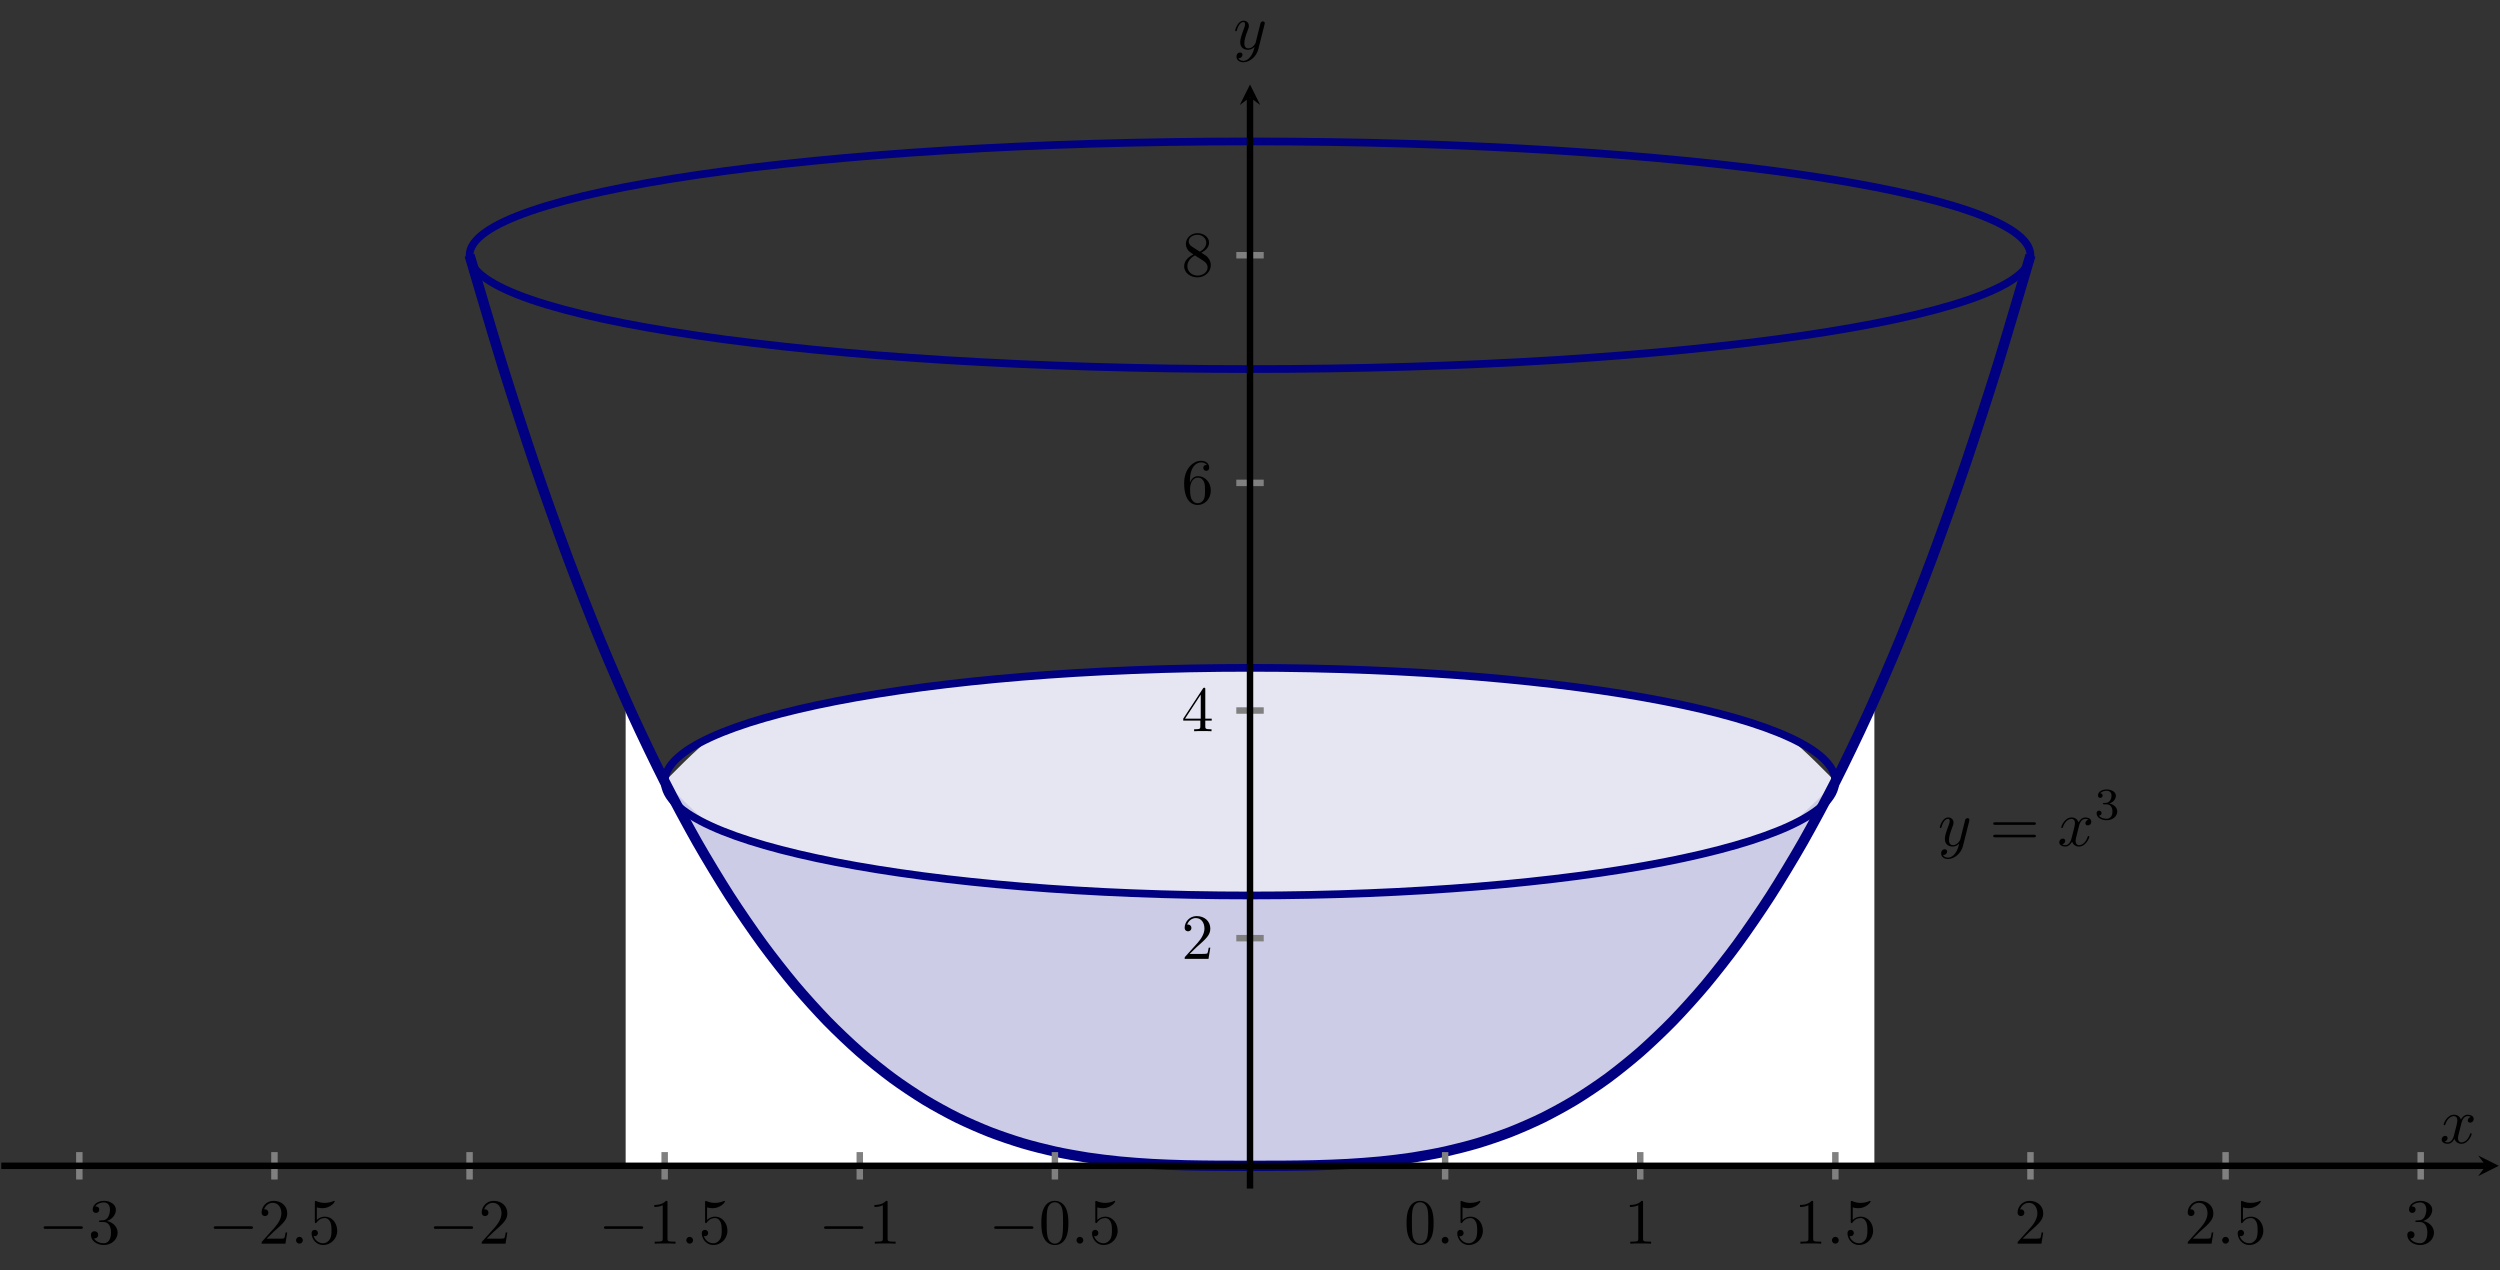 <?xml version="1.0" encoding="UTF-8" standalone="no"?>
<!DOCTYPE svg PUBLIC "-//W3C//DTD SVG 1.1//EN" "http://www.w3.org/Graphics/SVG/1.1/DTD/svg11.dtd">
<svg xmlns="http://www.w3.org/2000/svg" xmlns:xlink="http://www.w3.org/1999/xlink" version="1.1" width="387.56pt" height="196.945pt" viewBox="0 0 387.56 196.945">
<rect x="0" y="0" width="387.56" height="196.945" fill="#333333" stroke="none"/>
<clipPath id="cp0">
<path transform="matrix(1,0,0,-1,.199,184.257)" d="M 0 0 L 387.166 0 L 387.166 171.156 L 0 171.156 Z "/>
</clipPath>
<g clip-path="url(#cp0)">
<path transform="matrix(1,0,0,-1,.199,184.257)" d="M 102.841 63.081 C 102.841 63.081 108.305 68.773 110.403 70.125 C 112.501 71.477 115.866 72.184 117.965 72.824 C 120.063 73.465 123.428 74.269 125.527 74.74 C 127.625 75.211 130.99 75.85 133.088 76.219 C 135.187 76.588 138.552 77.103 140.65 77.398 C 142.749 77.693 146.114 78.109 148.212 78.346 C 150.311 78.583 153.676 78.917 155.774 79.105 C 157.872 79.292 161.237 79.555 163.336 79.7 C 165.434 79.844 168.799 80.042 170.898 80.148 C 172.996 80.254 176.361 80.392 178.46 80.461 C 180.558 80.53 183.923 80.612 186.021 80.646 C 188.12 80.681 191.485 80.708 193.583 80.708 C 195.682 80.708 199.047 80.681 201.145 80.646 C 203.243 80.612 206.609 80.53 208.707 80.461 C 210.805 80.392 214.17 80.254 216.269 80.148 C 218.367 80.042 221.732 79.844 223.831 79.7 C 225.929 79.555 229.294 79.292 231.392 79.105 C 233.491 78.917 236.856 78.583 238.954 78.346 C 241.053 78.109 244.418 77.693 246.516 77.398 C 248.614 77.103 251.98 76.588 254.078 76.219 C 256.176 75.85 259.541 75.211 261.64 74.74 C 263.738 74.269 267.103 73.465 269.202 72.824 C 271.3 72.184 274.665 71.477 276.764 70.125 C 278.862 68.773 284.325 63.081 284.325 63.081 L 284.325 3.529 L 102.841 3.529 Z " fill="#e6e6f2"/>
<path transform="matrix(1,0,0,-1,.199,184.257)" d="M 102.841 63.081 C 102.841 63.081 108.305 57.388 110.403 56.036 C 112.501 54.684 115.866 53.977 117.965 53.337 C 120.063 52.697 123.428 51.892 125.527 51.421 C 127.625 50.95 130.99 50.311 133.088 49.942 C 135.187 49.573 138.552 49.059 140.65 48.763 C 142.749 48.468 146.114 48.052 148.212 47.815 C 150.311 47.578 153.676 47.244 155.774 47.057 C 157.872 46.869 161.237 46.606 163.336 46.462 C 165.434 46.317 168.799 46.119 170.898 46.013 C 172.996 45.908 176.361 45.769 178.46 45.7 C 180.558 45.631 183.923 45.549 186.021 45.515 C 188.12 45.481 191.485 45.454 193.583 45.454 C 195.682 45.454 199.047 45.481 201.145 45.515 C 203.243 45.549 206.609 45.631 208.707 45.7 C 210.805 45.769 214.17 45.908 216.269 46.013 C 218.367 46.119 221.732 46.317 223.831 46.462 C 225.929 46.606 229.294 46.869 231.392 47.057 C 233.491 47.244 236.856 47.578 238.954 47.815 C 241.053 48.052 244.418 48.468 246.516 48.763 C 248.614 49.059 251.98 49.573 254.078 49.942 C 256.176 50.311 259.541 50.95 261.64 51.421 C 263.738 51.892 267.103 52.697 269.202 53.337 C 271.3 53.977 274.665 54.684 276.764 56.036 C 278.862 57.388 284.325 63.081 284.325 63.081 L 284.325 3.529 L 102.841 3.529 Z " fill="#cccce6"/>
<path transform="matrix(1,0,0,-1,.199,184.257)" d="M 193.583 3.529 C 193.583 3.529 196.497 3.528 197.616 3.534 C 198.735 3.54 200.53 3.552 201.649 3.571 C 202.768 3.59 204.563 3.63 205.682 3.67 C 206.801 3.711 208.596 3.792 209.715 3.864 C 210.834 3.935 212.629 4.072 213.748 4.182 C 214.867 4.293 216.662 4.5 217.781 4.658 C 218.9 4.816 220.695 5.107 221.814 5.322 C 222.933 5.537 224.728 5.926 225.847 6.206 C 226.966 6.486 228.761 6.986 229.88 7.34 C 230.999 7.694 232.793 8.32 233.913 8.757 C 235.032 9.194 236.826 9.959 237.946 10.487 C 239.065 11.015 240.859 11.935 241.979 12.563 C 243.098 13.191 244.892 14.278 246.011 15.015 C 247.131 15.752 248.925 17.02 250.044 17.875 C 251.164 18.729 252.958 20.193 254.077 21.173 C 255.196 22.154 256.991 23.827 258.11 24.943 C 259.229 26.058 261.024 27.955 262.143 29.214 C 263.262 30.473 265.057 32.607 266.176 34.018 C 267.295 35.43 269.09 37.815 270.209 39.388 C 271.328 40.96 273.123 43.61 274.242 45.353 C 275.361 47.095 277.156 50.024 278.275 51.945 C 279.394 53.866 281.189 57.089 282.308 59.196 C 283.427 61.304 285.222 64.834 286.341 67.138 C 287.46 69.441 290.374 75.8 290.374 75.8 L 290.374 3.529 L 193.583 3.529 Z " fill="#ffffff"/>
<path transform="matrix(1,0,0,-1,.199,184.257)" d="M 96.792 75.803 C 96.792 75.803 99.705 69.444 100.825 67.14 C 101.944 64.836 103.738 61.306 104.857 59.198 C 105.977 57.09 107.771 53.868 108.89 51.947 C 110.01 50.026 111.804 47.097 112.923 45.354 C 114.042 43.612 115.837 40.962 116.956 39.389 C 118.075 37.816 119.87 35.431 120.989 34.02 C 122.108 32.608 123.903 30.474 125.022 29.215 C 126.141 27.956 127.936 26.059 129.055 24.944 C 130.174 23.828 131.969 22.155 133.088 21.174 C 134.207 20.194 136.002 18.73 137.121 17.875 C 138.24 17.021 140.035 15.752 141.154 15.015 C 142.273 14.278 144.068 13.192 145.187 12.563 C 146.306 11.935 148.101 11.016 149.22 10.488 C 150.339 9.96 152.134 9.194 153.253 8.757 C 154.372 8.321 156.167 7.694 157.286 7.34 C 158.405 6.986 160.2 6.486 161.319 6.206 C 162.438 5.926 164.232 5.537 165.352 5.322 C 166.471 5.108 168.265 4.816 169.385 4.658 C 170.504 4.5 172.298 4.293 173.417 4.183 C 174.537 4.072 176.331 3.935 177.45 3.864 C 178.57 3.793 180.364 3.711 181.483 3.67 C 182.602 3.63 184.397 3.59 185.516 3.571 C 186.635 3.552 188.43 3.54 189.549 3.534 C 190.668 3.528 193.582 3.529 193.582 3.529 L 96.792 3.529 Z " fill="#ffffff"/>
<path transform="matrix(1,0,0,-1,.199,184.257)" stroke-width="1.594" stroke-linecap="butt" stroke-miterlimit="10" stroke-linejoin="miter" fill="none" stroke="#000080" d="M 314.573 144.688 C 314.573 144.688 310.93 132.268 309.531 127.769 C 308.133 123.269 305.889 116.375 304.49 112.258 C 303.091 108.141 300.848 101.847 299.449 98.095 C 298.05 94.343 295.807 88.622 294.408 85.219 C 293.009 81.816 290.766 76.639 289.367 73.568 C 287.968 70.496 285.724 65.838 284.325 63.081 C 282.927 60.324 280.683 56.156 279.284 53.697 C 277.885 51.237 275.642 47.533 274.243 45.354 C 272.844 43.175 270.601 39.907 269.202 37.992 C 267.803 36.077 265.56 33.218 264.161 31.549 C 262.762 29.88 260.518 27.403 259.119 25.963 C 257.721 24.524 255.477 22.401 254.078 21.174 C 252.679 19.947 250.436 18.152 249.037 17.12 C 247.638 16.089 245.395 14.593 243.996 13.74 C 242.597 12.887 240.353 11.664 238.955 10.973 C 237.556 10.282 235.312 9.304 233.913 8.757 C 232.514 8.21 230.271 7.451 228.872 7.032 C 227.473 6.612 225.23 6.044 223.831 5.735 C 222.432 5.426 220.189 5.021 218.79 4.805 C 217.391 4.59 215.147 4.321 213.749 4.183 C 212.35 4.044 210.106 3.884 208.707 3.805 C 207.308 3.725 205.065 3.647 203.666 3.611 C 202.267 3.574 200.024 3.55 198.625 3.539 C 197.226 3.528 193.584 3.529 193.584 3.529 "/>
<path transform="matrix(1,0,0,-1,.199,184.257)" stroke-width="1.594" stroke-linecap="butt" stroke-miterlimit="10" stroke-linejoin="miter" fill="none" stroke="#000080" d="M 72.594 144.688 C 72.594 144.688 76.236 132.268 77.635 127.769 C 79.034 123.269 81.277 116.375 82.676 112.258 C 84.075 108.141 86.318 101.847 87.717 98.095 C 89.116 94.343 91.36 88.622 92.759 85.219 C 94.157 81.816 96.401 76.639 97.8 73.568 C 99.199 70.496 101.442 65.838 102.841 63.081 C 104.24 60.324 106.483 56.156 107.882 53.697 C 109.281 51.237 111.524 47.533 112.923 45.354 C 114.322 43.175 116.566 39.907 117.965 37.992 C 119.363 36.077 121.607 33.218 123.006 31.549 C 124.405 29.88 126.648 27.403 128.047 25.963 C 129.446 24.524 131.689 22.401 133.088 21.174 C 134.487 19.947 136.73 18.152 138.129 17.12 C 139.528 16.089 141.772 14.593 143.171 13.74 C 144.57 12.887 146.813 11.664 148.212 10.973 C 149.611 10.282 151.854 9.304 153.253 8.757 C 154.652 8.21 156.895 7.451 158.294 7.032 C 159.693 6.612 161.937 6.044 163.335 5.735 C 164.734 5.426 166.978 5.021 168.377 4.805 C 169.776 4.59 172.019 4.321 173.418 4.183 C 174.817 4.044 177.06 3.884 178.459 3.805 C 179.858 3.725 182.101 3.647 183.5 3.611 C 184.899 3.574 187.143 3.55 188.541 3.539 C 189.94 3.528 193.583 3.529 193.583 3.529 "/>
<path transform="matrix(1,0,0,-1,.199,184.257)" stroke-width="1.196" stroke-linecap="butt" stroke-miterlimit="10" stroke-linejoin="miter" fill="none" stroke="#000080" d="M 314.573 144.688 C 314.573 154.434 260.405 162.333 193.583 162.333 C 126.762 162.333 72.594 154.434 72.594 144.688 C 72.594 134.943 126.762 127.044 193.583 127.044 C 260.405 127.044 314.573 134.943 314.573 144.688 Z M 193.583 144.688 "/>
<path transform="matrix(1,0,0,-1,.199,184.257)" stroke-width="1.196" stroke-linecap="butt" stroke-miterlimit="10" stroke-linejoin="miter" fill="none" stroke="#000080" d="M 284.325 63.081 C 284.325 72.826 243.699 80.726 193.583 80.726 C 143.467 80.726 102.841 72.826 102.841 63.081 C 102.841 53.335 143.467 45.436 193.583 45.436 C 243.699 45.436 284.325 53.335 284.325 63.081 Z M 193.583 63.081 "/>
<symbol id="font_1_3">
<path d="M .457 .586 C .461 .6 .461 .602 .461 .609 C .461 .627 .447 .636 .432 .636 C .422 .636 .406 .63 .397 .615 C .395 .61 .387 .579 .383 .561 C .376 .535 .369 .508 .363 .481 L .318 .301 C .314 .286 .271 .216 .205 .216 C .154 .216 .143 .26 .143 .297 C .143 .343 .16 .405 .194 .493 C .21 .534 .214 .545 .214 .565 C .214 .61 .182 .647 .132 .647 C .037 .647 0 .502 0 .493 C 0 .483 .01 .483 .012 .483 C .022 .483 .023 .485 .028 .501 C .055 .595 .095 .625 .129 .625 C .137 .625 .154 .625 .154 .593 C .154 .568 .144 .542 .137 .523 C .097 .417 .079 .36 .079 .313 C .079 .224 .142 .194 .201 .194 C .24 .194 .274 .211 .302 .239 C .289 .187 .277 .138 .237 .085 C .211 .051 .173 .022 .127 .022 C .113 .022 .068 .025 .051 .064 C .067 .064 .08 .064 .094 .076 C .104 .085 .114 .098 .114 .117 C .114 .148 .087 .152 .077 .152 C .054 .152 .021 .136 .021 .087 C .021 .037 .065 0 .127 0 C .23 0 .333 .091 .361 .204 L .457 .586 Z "/>
</symbol>
<use xlink:href="#font_1_3" transform="matrix(9.963,0,0,-9.963,300.713,133.171)"/>
<symbol id="font_2_9">
<path d="M .631 .194 C .646 .194 .665 .194 .665 .214 C .665 .234 .646 .234 .632 .234 L .033 .234 C .019 .234 0 .234 0 .214 C 0 .194 .019 .194 .034 .194 L .631 .194 M .632 0 C .646 0 .665 0 .665 .02 C .665 .04 .646 .04 .631 .04 L .034 .04 C .019 .04 0 .04 0 .02 C 0 0 .019 0 .033 0 L .632 0 Z "/>
</symbol>
<use xlink:href="#font_2_9" transform="matrix(9.963,0,0,-9.963,308.991,129.804)"/>
<symbol id="font_1_2">
<path d="M .305 .313 C .311 .339 .334 .431 .404 .431 C .409 .431 .433 .431 .454 .418 C .426 .413 .406 .388 .406 .364 C .406 .348 .417 .329 .444 .329 C .466 .329 .498 .347 .498 .387 C .498 .439 .439 .453 .405 .453 C .347 .453 .312 .4 .3 .377 C .275 .443 .221 .453 .192 .453 C .088 .453 .031 .324 .031 .299 C .031 .289 .041 .289 .043 .289 C .051 .289 .054 .291 .056 .3 C .09 .406 .156 .431 .19 .431 C .209 .431 .244 .422 .244 .364 C .244 .333 .227 .266 .19 .126 C .174 .064 .139 .022 .095 .022 C .089 .022 .066 .022 .045 .035 C .07 .04 .092 .061 .092 .089 C .092 .116 .07 .124 .055 .124 C .025 .124 0 .098 0 .066 C 0 .02 .05 0 .094 0 C .16 0 .196 .07 .199 .076 C .211 .039 .247 0 .307 0 C .41 0 .467 .129 .467 .154 C .467 .164 .458 .164 .455 .164 C .446 .164 .444 .16 .442 .153 C .409 .046 .341 .022 .309 .022 C .27 .022 .254 .054 .254 .088 C .254 .11 .26 .132 .271 .176 L .305 .313 Z "/>
</symbol>
<use xlink:href="#font_1_2" transform="matrix(9.963,0,0,-9.963,319.238,131.239)"/>
<symbol id="font_3_1">
<path d="M .219 .354 C .297 .354 .353 .3 .353 .193 C .353 .069 .281 .032 .223 .032 C .183 .032 .095 .043 .053 .102 C .1 .104 .111 .137 .111 .158 C .111 .19 .087 .213 .056 .213 C .028 .213 0 .196 0 .155 C 0 .061 .104 0 .225 0 C .364 0 .46 .093 .46 .193 C .46 .271 .396 .349 .286 .372 C .391 .41 .429 .485 .429 .546 C .429 .625 .338 .684 .227 .684 C .116 .684 .031 .63 .031 .55 C .031 .516 .053 .497 .083 .497 C .114 .497 .134 .52 .134 .548 C .134 .577 .114 .598 .083 .6 C .118 .644 .187 .655 .224 .655 C .269 .655 .332 .633 .332 .546 C .332 .504 .318 .458 .292 .427 C .259 .389 .231 .387 .181 .384 C .156 .382 .154 .382 .149 .381 C .147 .381 .139 .379 .139 .368 C .139 .354 .148 .354 .165 .354 L .219 .354 Z "/>
</symbol>
<use xlink:href="#font_3_1" transform="matrix(6.974,0,0,-6.974,325.02,127.155)"/>
</g>
<path transform="matrix(1,0,0,-1,.199,184.257)" stroke-width="1" stroke-linecap="butt" stroke-miterlimit="10" stroke-linejoin="miter" fill="none" stroke="#808080" d="M 12.099 1.403 L 12.099 5.655 M 42.346 1.403 L 42.346 5.655 M 72.594 1.403 L 72.594 5.655 M 102.841 1.403 L 102.841 5.655 M 133.088 1.403 L 133.088 5.655 M 163.336 1.403 L 163.336 5.655 M 223.831 1.403 L 223.831 5.655 M 254.078 1.403 L 254.078 5.655 M 284.325 1.403 L 284.325 5.655 M 314.573 1.403 L 314.573 5.655 M 344.82 1.403 L 344.82 5.655 M 375.067 1.403 L 375.067 5.655 "/>
<path transform="matrix(1,0,0,-1,.199,184.257)" stroke-width="1" stroke-linecap="butt" stroke-miterlimit="10" stroke-linejoin="miter" fill="none" stroke="#808080" d="M 191.457 38.819 L 195.709 38.819 M 191.457 74.109 L 195.709 74.109 M 191.457 109.399 L 195.709 109.399 M 191.457 144.688 L 195.709 144.688 "/>
<path transform="matrix(1,0,0,-1,.199,184.257)" stroke-width="1" stroke-linecap="butt" stroke-miterlimit="10" stroke-linejoin="miter" fill="none" stroke="#000000" d="M 0 3.529 L 385.174 3.529 "/>
<path transform="matrix(1,0,0,-1,385.373,180.728)" d="M 1.993 0 L -1.196 1.594 L 0 0 L -1.196 -1.594 "/>
<path transform="matrix(1,0,0,-1,.199,184.257)" stroke-width="1" stroke-linecap="butt" stroke-miterlimit="10" stroke-linejoin="miter" fill="none" stroke="#000000" d="M 193.583 0 L 193.583 169.163 "/>
<path transform="matrix(0,-1,-1,-0,193.782,15.094)" d="M 1.993 0 L -1.196 1.594 L 0 0 L -1.196 -1.594 "/>
<symbol id="font_4_1">
<path d="M .576 0 C .593 0 .611 0 .611 .02 C .611 .04 .593 .04 .576 .04 L .035 .04 C .018 .04 0 .04 0 .02 C 0 0 .018 0 .035 0 L .576 0 Z "/>
</symbol>
<use xlink:href="#font_4_1" transform="matrix(9.963,0,0,-9.963,6.76,190.503)"/>
<symbol id="font_2_4">
<path d="M .248 .374 C .33 .401 .388 .471 .388 .55 C .388 .632 .3 .688 .204 .688 C .103 .688 .027 .628 .027 .552 C .027 .519 .049 .5 .078 .5 C .109 .5 .129 .522 .129 .551 C .129 .601 .082 .601 .067 .601 C .098 .65 .164 .663 .2 .663 C .241 .663 .296 .641 .296 .551 C .296 .539 .294 .481 .268 .437 C .238 .389 .204 .386 .179 .385 C .171 .384 .147 .382 .14 .382 C .132 .381 .125 .38 .125 .37 C .125 .359 .132 .359 .149 .359 L .193 .359 C .275 .359 .312 .291 .312 .193 C .312 .057 .243 .028 .199 .028 C .156 .028 .081 .045 .046 .104 C .081 .099 .112 .121 .112 .159 C .112 .195 .085 .215 .056 .215 C .032 .215 0 .201 0 .157 C 0 .066 .093 0 .202 0 C .324 0 .415 .091 .415 .193 C .415 .275 .352 .353 .248 .374 Z "/>
</symbol>
<use xlink:href="#font_2_4" transform="matrix(9.963,0,0,-9.963,14.1,193.013)"/>
<use xlink:href="#font_4_1" transform="matrix(9.963,0,0,-9.963,33.133,190.503)"/>
<symbol id="font_2_3">
<path d="M .077 .077 L .183 .18 C .339 .318 .399 .372 .399 .472 C .399 .586 .309 .666 .187 .666 C .074 .666 0 .574 0 .485 C 0 .429 .05 .429 .053 .429 C .07 .429 .105 .441 .105 .482 C .105 .508 .087 .534 .052 .534 C .044 .534 .042 .534 .039 .533 C .062 .598 .116 .635 .174 .635 C .265 .635 .308 .554 .308 .472 C .308 .392 .258 .313 .203 .251 L .011 .037 C 0 .026 0 .024 0 0 L .371 0 L .399 .174 L .374 .174 C .369 .144 .362 .1 .352 .085 C .345 .077 .279 .077 .257 .077 L .077 .077 Z "/>
</symbol>
<use xlink:href="#font_2_3" transform="matrix(9.963,0,0,-9.963,40.552,192.794)"/>
<symbol id="font_1_1">
<path d="M .106 .053 C .106 .082 .082 .106 .053 .106 C .024 .106 0 .082 0 .053 C 0 .024 .024 0 .053 0 C .082 0 .106 .024 .106 .053 Z "/>
</symbol>
<use xlink:href="#font_1_1" transform="matrix(9.963,0,0,-9.963,45.893,192.794)"/>
<symbol id="font_2_6">
<path d="M .399 .223 C .399 .342 .317 .442 .209 .442 C .161 .442 .118 .426 .082 .391 L .082 .586 C .102 .58 .135 .573 .167 .573 C .29 .573 .36 .664 .36 .677 C .36 .683 .357 .688 .35 .688 C .349 .688 .347 .688 .342 .685 C .322 .676 .273 .656 .206 .656 C .166 .656 .12 .663 .073 .684 C .065 .687 .063 .687 .061 .687 C .051 .687 .051 .679 .051 .663 L .051 .367 C .051 .349 .051 .341 .065 .341 C .072 .341 .074 .344 .078 .35 C .089 .366 .126 .42 .207 .42 C .259 .42 .284 .374 .292 .356 C .308 .319 .31 .28 .31 .23 C .31 .195 .31 .135 .286 .093 C .262 .054 .225 .028 .179 .028 C .106 .028 .049 .081 .032 .14 C .035 .139 .038 .138 .049 .138 C .082 .138 .099 .163 .099 .187 C .099 .211 .082 .236 .049 .236 C .035 .236 0 .229 0 .183 C 0 .097 .069 0 .181 0 C .297 0 .399 .096 .399 .223 Z "/>
</symbol>
<use xlink:href="#font_2_6" transform="matrix(9.963,0,0,-9.963,48.301,193.013)"/>
<use xlink:href="#font_4_1" transform="matrix(9.963,0,0,-9.963,67.254,190.503)"/>
<use xlink:href="#font_2_3" transform="matrix(9.963,0,0,-9.963,74.674,192.794)"/>
<use xlink:href="#font_4_1" transform="matrix(9.963,0,0,-9.963,93.627,190.503)"/>
<symbol id="font_2_2">
<path d="M .205 .64 C .205 .664 .205 .666 .182 .666 C .12 .602 .032 .602 0 .602 L 0 .571 C .02 .571 .079 .571 .131 .597 L .131 .079 C .131 .043 .128 .031 .038 .031 L .006 .031 L .006 0 C .041 .003 .128 .003 .168 .003 C .208 .003 .295 .003 .33 0 L .33 .031 L .298 .031 C .208 .031 .205 .042 .205 .079 L .205 .64 Z "/>
</symbol>
<use xlink:href="#font_2_2" transform="matrix(9.963,0,0,-9.963,101.435,192.794)"/>
<use xlink:href="#font_1_1" transform="matrix(9.963,0,0,-9.963,106.387,192.794)"/>
<use xlink:href="#font_2_6" transform="matrix(9.963,0,0,-9.963,108.795,193.013)"/>
<use xlink:href="#font_4_1" transform="matrix(9.963,0,0,-9.963,127.748,190.503)"/>
<use xlink:href="#font_2_2" transform="matrix(9.963,0,0,-9.963,135.557,192.794)"/>
<use xlink:href="#font_4_1" transform="matrix(9.963,0,0,-9.963,154.121,190.503)"/>
<symbol id="font_2_1">
<path d="M .421 .342 C .421 .422 .416 .502 .381 .576 C .335 .672 .253 .688 .211 .688 C .151 .688 .078 .662 .037 .569 C .005 .5 0 .422 0 .342 C 0 .267 .004 .177 .045 .101 C .088 .02 .161 0 .21 0 C .264 0 .34 .021 .384 .116 C .416 .185 .421 .263 .421 .342 M .21 .022 C .171 .022 .112 .047 .094 .143 C .083 .203 .083 .295 .083 .354 C .083 .418 .083 .484 .091 .538 C .11 .657 .185 .666 .21 .666 C .243 .666 .309 .648 .328 .549 C .338 .493 .338 .417 .338 .354 C .338 .279 .338 .211 .327 .147 C .312 .052 .255 .022 .21 .022 Z "/>
</symbol>
<use xlink:href="#font_2_1" transform="matrix(9.963,0,0,-9.963,161.431,193.013)"/>
<use xlink:href="#font_1_1" transform="matrix(9.963,0,0,-9.963,166.881,192.794)"/>
<use xlink:href="#font_2_6" transform="matrix(9.963,0,0,-9.963,169.289,193.013)"/>
<use xlink:href="#font_2_1" transform="matrix(9.963,0,0,-9.963,218.051,193.013)"/>
<use xlink:href="#font_1_1" transform="matrix(9.963,0,0,-9.963,223.5,192.794)"/>
<use xlink:href="#font_2_6" transform="matrix(9.963,0,0,-9.963,225.909,193.013)"/>
<use xlink:href="#font_2_2" transform="matrix(9.963,0,0,-9.963,252.67,192.794)"/>
<use xlink:href="#font_2_2" transform="matrix(9.963,0,0,-9.963,279.043,192.794)"/>
<use xlink:href="#font_1_1" transform="matrix(9.963,0,0,-9.963,283.994,192.794)"/>
<use xlink:href="#font_2_6" transform="matrix(9.963,0,0,-9.963,286.403,193.013)"/>
<use xlink:href="#font_2_3" transform="matrix(9.963,0,0,-9.963,312.775,192.794)"/>
<use xlink:href="#font_2_3" transform="matrix(9.963,0,0,-9.963,339.148,192.794)"/>
<use xlink:href="#font_1_1" transform="matrix(9.963,0,0,-9.963,344.488,192.794)"/>
<use xlink:href="#font_2_6" transform="matrix(9.963,0,0,-9.963,346.897,193.013)"/>
<use xlink:href="#font_2_4" transform="matrix(9.963,0,0,-9.963,373.189,193.013)"/>
<use xlink:href="#font_2_3" transform="matrix(9.963,0,0,-9.963,183.651,148.649)"/>
<symbol id="font_2_5">
<path d="M .266 .165 L .266 .078 C .266 .042 .264 .031 .19 .031 L .169 .031 L .169 0 C .21 .003 .262 .003 .304 .003 C .346 .003 .399 .003 .44 0 L .44 .031 L .419 .031 C .345 .031 .343 .042 .343 .078 L .343 .165 L .443 .165 L .443 .196 L .343 .196 L .343 .651 C .343 .671 .343 .677 .327 .677 C .318 .677 .315 .677 .307 .665 L 0 .196 L 0 .165 L .266 .165 M .272 .196 L .028 .196 L .272 .569 L .272 .196 Z "/>
</symbol>
<use xlink:href="#font_2_5" transform="matrix(9.963,0,0,-9.963,183.432,113.359)"/>
<symbol id="font_2_7">
<path d="M .09 .35 L .09 .374 C .09 .627 .214 .663 .265 .663 C .289 .663 .331 .657 .353 .623 C .338 .623 .298 .623 .298 .578 C .298 .547 .322 .532 .344 .532 C .36 .532 .39 .541 .39 .58 C .39 .64 .346 .688 .263 .688 C .135 .688 0 .559 0 .338 C 0 .071 .116 0 .209 0 C .32 0 .415 .094 .415 .226 C .415 .353 .326 .449 .215 .449 C .147 .449 .11 .398 .09 .35 M .209 .028 C .146 .028 .116 .088 .11 .103 C .092 .15 .092 .23 .092 .248 C .092 .326 .124 .426 .214 .426 C .23 .426 .276 .426 .307 .364 C .325 .327 .325 .276 .325 .227 C .325 .179 .325 .129 .308 .093 C .278 .033 .232 .028 .209 .028 Z "/>
</symbol>
<use xlink:href="#font_2_7" transform="matrix(9.963,0,0,-9.963,183.571,78.289)"/>
<symbol id="font_2_8">
<path d="M .121 .479 C .075 .509 .071 .543 .071 .56 C .071 .621 .136 .663 .207 .663 C .28 .663 .344 .611 .344 .539 C .344 .482 .305 .434 .245 .399 L .121 .479 M .267 .384 C .339 .421 .388 .473 .388 .539 C .388 .631 .299 .688 .208 .688 C .108 .688 .027 .614 .027 .521 C .027 .503 .029 .458 .071 .411 C .082 .399 .119 .374 .144 .357 C .086 .328 0 .272 0 .173 C 0 .067 .102 0 .207 0 C .32 0 .415 .083 .415 .19 C .415 .226 .404 .271 .366 .313 C .347 .334 .331 .344 .267 .384 M .167 .342 L .29 .264 C .318 .245 .365 .215 .365 .154 C .365 .08 .29 .028 .208 .028 C .122 .028 .05 .09 .05 .173 C .05 .231 .082 .295 .167 .342 Z "/>
</symbol>
<use xlink:href="#font_2_8" transform="matrix(9.963,0,0,-9.963,183.571,43)"/>
<use xlink:href="#font_1_2" transform="matrix(9.963,0,0,-9.963,378.517,177.318)"/>
<use xlink:href="#font_1_3" transform="matrix(9.963,0,0,-9.963,191.476,9.652)"/>
</svg>
